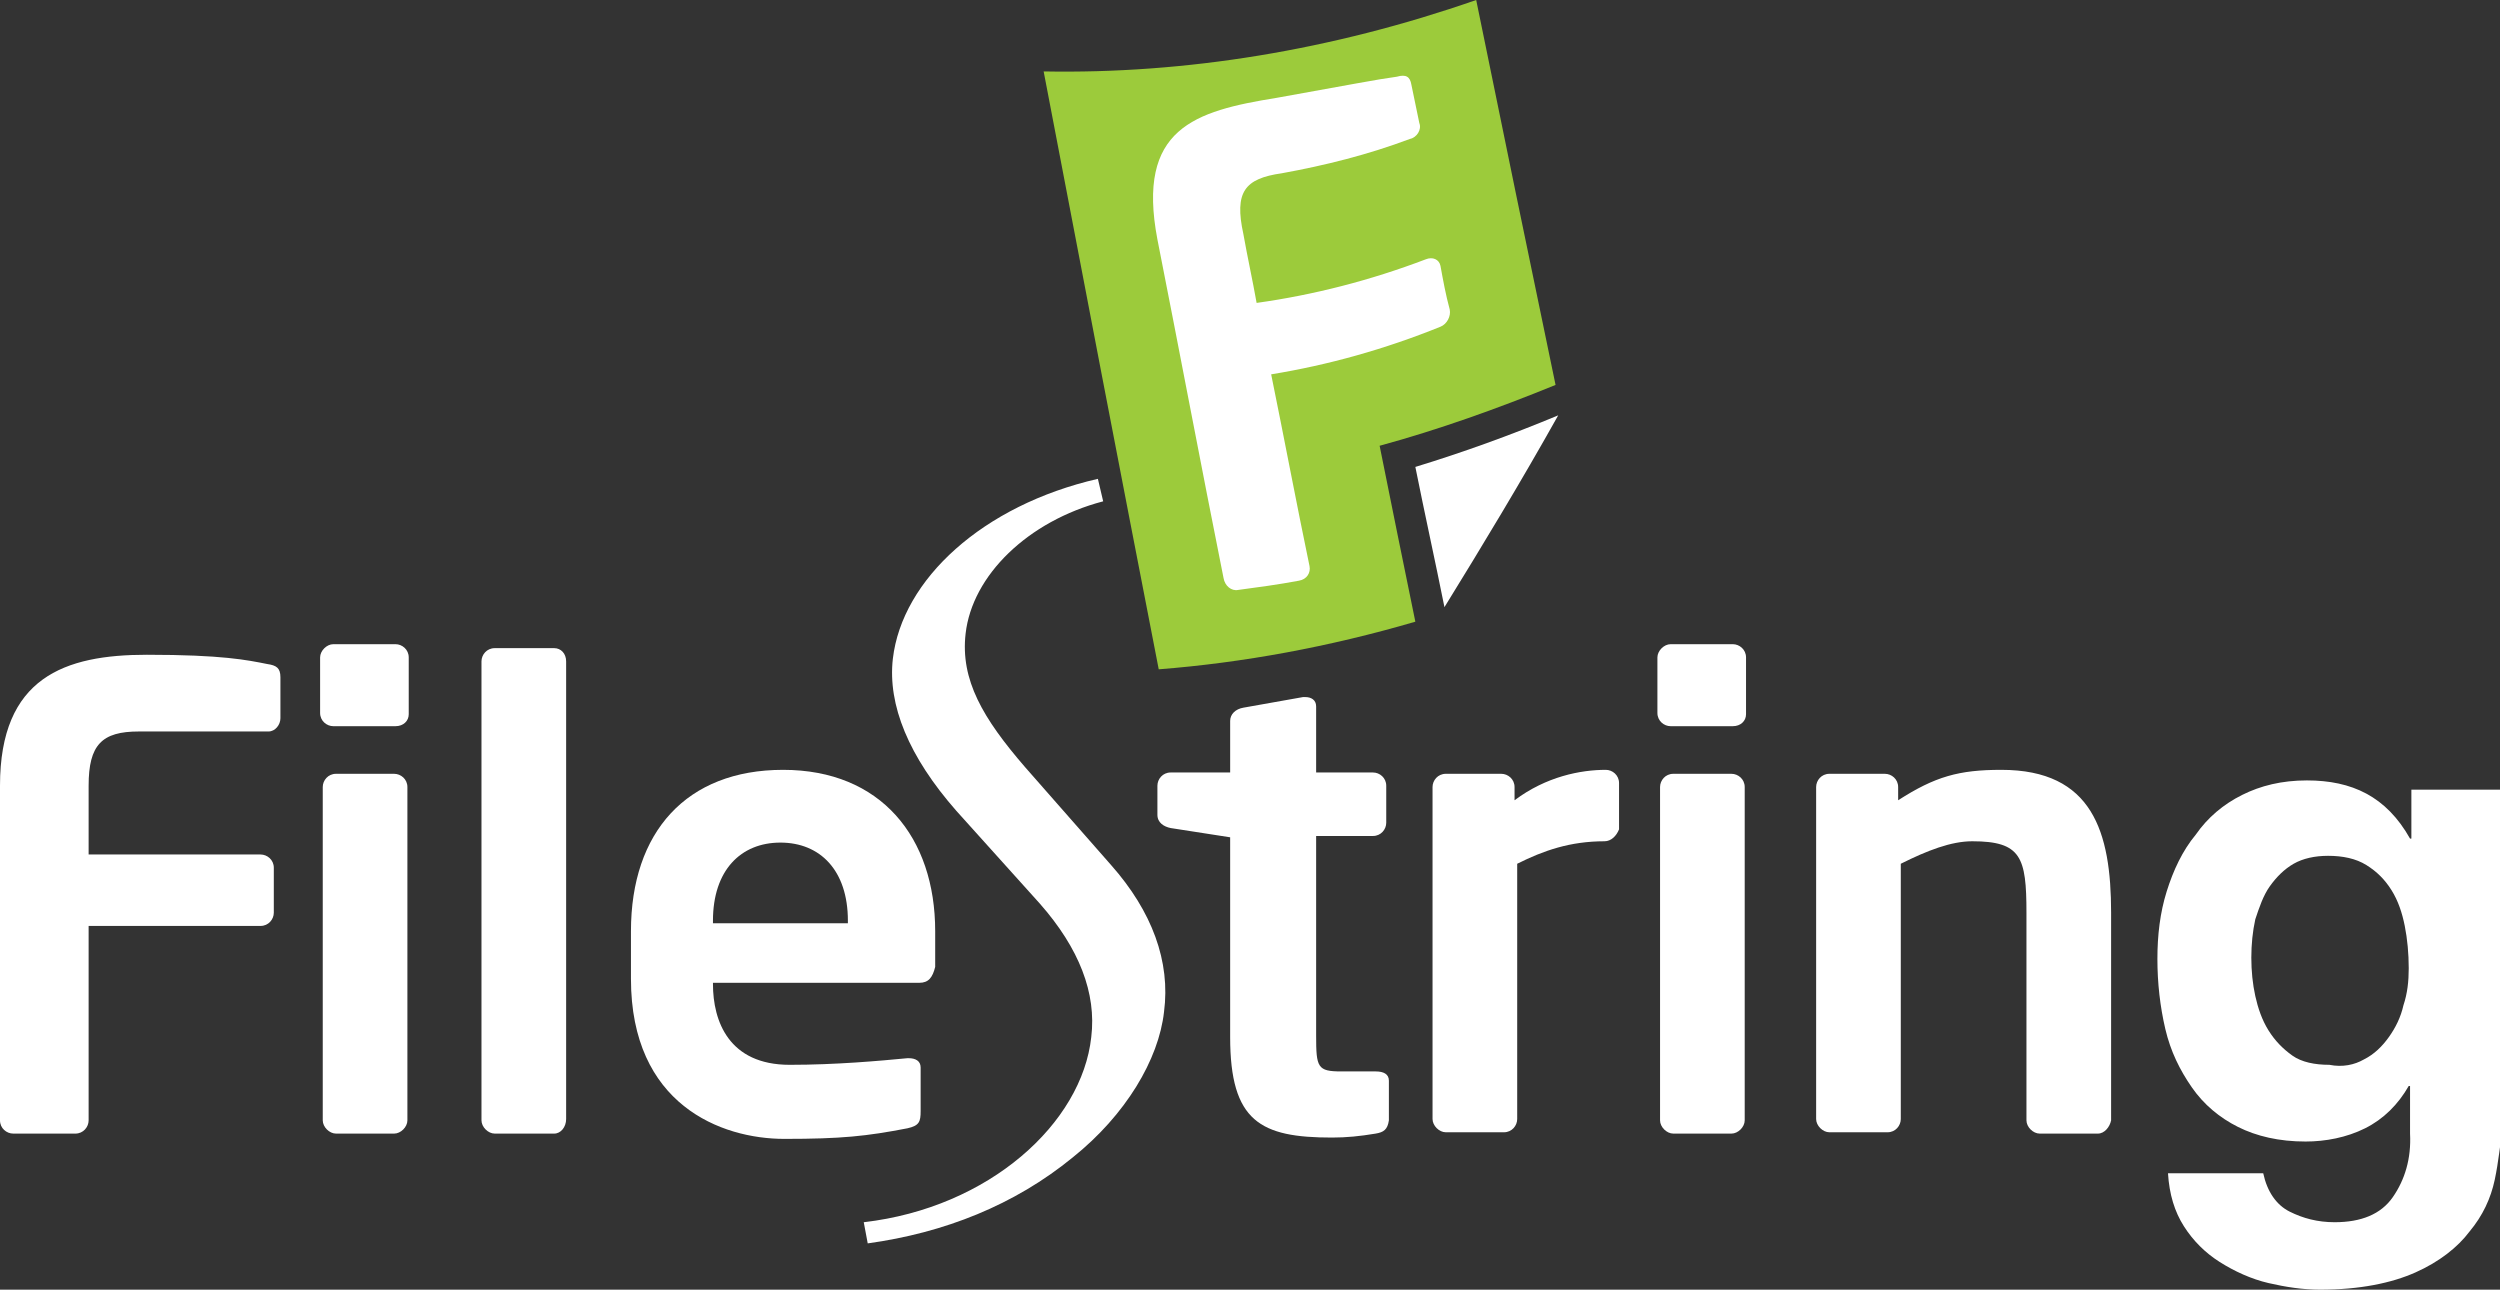 <?xml version="1.0" encoding="utf-8"?>
<!-- Generator: Adobe Illustrator 18.1.1, SVG Export Plug-In . SVG Version: 6.00 Build 0)  -->
<!DOCTYPE svg PUBLIC "-//W3C//DTD SVG 1.1//EN" "http://www.w3.org/Graphics/SVG/1.1/DTD/svg11.dtd">
<svg version="1.1" id="Layer_1" xmlns="http://www.w3.org/2000/svg" xmlns:xlink="http://www.w3.org/1999/xlink" x="0px" y="0px"
	 viewBox="0 0 189 97.5" enable-background="new 0 0 189 97.5" xml:space="preserve">
<rect x="0" y="0" width="189" height="97.5" fill="#333333" stroke="none"/>
<g>
	<path fill="#9CCB3B" d="M117.6,29.1c-2-9.6-4-19.3-6-29.1c-10.9,3.8-22,5.6-32.7,5.4c2.9,15.2,5.8,30.3,8.7,45.2
		c6.4-0.5,12.9-1.7,19.4-3.6c-0.9-4.4-1.8-8.8-2.7-13.3C108.7,32.5,113.2,30.9,117.6,29.1"/>
	<path fill="#FFFFFF" d="M106.6,10.5c-3.2,1.2-6.4,2-9.7,2.6c-2.8,0.4-3.6,1.4-2.9,4.6c0.3,1.7,0.7,3.5,1,5.2
		c4.3-0.6,8.6-1.7,12.8-3.3c0.5-0.2,1,0,1.1,0.5c0.2,1.1,0.4,2.2,0.7,3.3c0.1,0.5-0.2,1.1-0.7,1.3c-4.2,1.7-8.5,2.9-12.8,3.6
		c1,4.9,1.9,9.7,2.9,14.5c0.1,0.5-0.2,1-0.8,1.1c-1.6,0.3-3.1,0.5-4.6,0.7c-0.5,0.1-1-0.3-1.1-0.9c-1.7-8.5-3.3-17-5-25.6
		c-1.6-8.4,2.8-9.7,9-10.7c5.6-1,7.6-1.4,9.1-1.6c0.7-0.2,1,0,1.1,0.6c0.2,1,0.4,1.9,0.6,2.9C107.5,9.8,107.1,10.4,106.6,10.5"/>
	<path fill="#FFFFFF" d="M158.6,85.7h-4.4c-0.5,0-1-0.5-1-1V69c0-4.2-0.4-5.4-4.1-5.4c-1.6,0-3.4,0.7-5.4,1.7v19.3c0,0.5-0.4,1-1,1
		h-4.4c-0.5,0-1-0.5-1-1V59.5c0-0.5,0.4-1,1-1h4.2c0.5,0,1,0.4,1,1v1c2.8-1.8,4.6-2.3,7.8-2.3c6.9,0,8.3,4.7,8.3,10.8v15.7
		C159.5,85.2,159.1,85.7,158.6,85.7z"/>
	<path fill="#FFFFFF" d="M104,85.7c-1.2,0.2-2.2,0.3-3.3,0.3c-5.4,0-7.7-1.2-7.7-7.6V63.3l-4.5-0.7c-0.5-0.1-1-0.4-1-1v-2.2
		c0-0.5,0.4-1,1-1h4.5v-3.9c0-0.5,0.4-0.9,1-1l4.5-0.8c0,0,0.1,0,0.2,0c0.4,0,0.8,0.2,0.8,0.7v5h4.3c0.5,0,1,0.4,1,1v2.8
		c0,0.5-0.4,1-1,1h-4.3v15.1c0,2.4,0.1,2.7,1.9,2.7h2.6c0.6,0,1,0.2,1,0.7v3C104.9,85.4,104.6,85.6,104,85.7z"/>
	<path fill="#FFFFFF" d="M121.3,63.6c-2.6,0-4.6,0.7-6.6,1.7v19.3c0,0.5-0.4,1-1,1h-4.4c-0.5,0-1-0.5-1-1V59.5c0-0.5,0.4-1,1-1h4.2
		c0.5,0,1,0.4,1,1v1c2.4-1.8,5-2.3,6.9-2.3c0.5,0,1,0.4,1,1v3.5C122.2,63.2,121.8,63.6,121.3,63.6z"/>
	<path fill="#FFFFFF" d="M131,54.9h-4.7c-0.5,0-1-0.4-1-1v-4.2c0-0.5,0.5-1,1-1h4.7c0.5,0,1,0.4,1,1V54
		C132,54.5,131.6,54.9,131,54.9z M130.9,85.7h-4.4c-0.5,0-1-0.5-1-1V59.5c0-0.5,0.4-1,1-1h4.4c0.5,0,1,0.4,1,1v25.2
		C131.9,85.2,131.4,85.7,130.9,85.7z"/>
	<path fill="#FFFFFF" d="M109.2,45.9c2.9-4.7,5.8-9.5,8.6-14.5c-3.6,1.5-7.2,2.8-10.8,3.9C107.7,38.8,108.5,42.4,109.2,45.9"/>
	<path fill="#FFFFFF" d="M20.3,55.3h-9.8c-2.8,0-3.8,1-3.8,4.1v5.2h13c0.5,0,1,0.4,1,1V69c0,0.5-0.4,1-1,1h-13v14.7c0,0.5-0.4,1-1,1
		H1c-0.5,0-1-0.4-1-1V59.4c0-8.2,4.9-9.9,11.1-9.9c5.7,0,7.6,0.4,9.1,0.7c0.7,0.1,1,0.3,1,1v3.1C21.2,54.8,20.8,55.3,20.3,55.3z"/>
	<path fill="#FFFFFF" d="M29.9,54.9h-4.7c-0.5,0-1-0.4-1-1v-4.2c0-0.5,0.5-1,1-1h4.7c0.5,0,1,0.4,1,1V54
		C30.9,54.5,30.5,54.9,29.9,54.9z M29.8,85.7h-4.4c-0.5,0-1-0.5-1-1V59.5c0-0.5,0.4-1,1-1h4.4c0.5,0,1,0.4,1,1v25.2
		C30.8,85.2,30.3,85.7,29.8,85.7z"/>
	<path fill="#FFFFFF" d="M41.9,85.7h-4.5c-0.5,0-1-0.5-1-1V50c0-0.5,0.4-1,1-1h4.5c0.5,0,0.9,0.4,0.9,1v34.6
		C42.8,85.2,42.4,85.7,41.9,85.7z"/>
	<path fill="#FFFFFF" d="M69.5,74.3H53.9v0.1c0,2.8,1.2,6.1,5.8,6.1c3.5,0,6.8-0.3,8.9-0.5c0,0,0.1,0,0.1,0c0.5,0,0.9,0.2,0.9,0.7
		V84c0,0.8-0.1,1.1-1,1.3c-3.1,0.6-5,0.8-9.3,0.8c-4.8,0-11.6-2.6-11.6-12.1v-3.6c0-7.5,4.2-12.2,11.5-12.2
		c7.4,0,11.5,5.1,11.5,12.2v2.7C70.5,73.9,70.2,74.3,69.5,74.3z M64.1,69.6c0-3.8-2.1-5.9-5.1-5.9c-3,0-5.1,2.1-5.1,5.9v0.2h10.2
		V69.6z"/>
	<g>
		<path fill="#FFFFFF" d="M84,65.4L77.5,58c-3.2-3.7-4.9-6.6-4.5-10.1c0.5-4.4,4.7-8.5,10.4-10L83,36.2c-8.7,2-14.8,7.6-15.5,13.6
			c-0.4,3.5,1.2,7.4,4.8,11.5l6.3,7c3,3.4,4.3,6.8,3.9,10.1c-0.7,6.5-7.7,12.9-17.2,14l0.3,1.6c5.8-0.8,11.1-2.9,15.5-6.5
			c4-3.2,6.5-7.4,6.9-11C88.5,72.7,87.1,68.9,84,65.4z"/>
	</g>
	<g>
		<path fill="#FFFFFF" d="M188.6,89.2c-0.3,1.4-0.9,2.7-1.9,3.9c-0.9,1.2-2.3,2.3-4.1,3.1c-1.8,0.8-4.2,1.3-7.2,1.3
			c-1.3,0-2.6-0.2-3.9-0.5c-1.3-0.3-2.6-0.9-3.7-1.6c-1.1-0.7-2-1.6-2.7-2.7c-0.7-1.1-1.1-2.4-1.2-4h7.2c0.3,1.4,1,2.4,2,2.9
			c1,0.5,2.1,0.8,3.4,0.8c2,0,3.5-0.6,4.4-1.9c0.9-1.3,1.4-2.9,1.3-4.8v-3.6h-0.1c-0.8,1.4-1.9,2.5-3.3,3.2c-1.4,0.7-3,1-4.5,1
			c-2,0-3.7-0.4-5.1-1.1c-1.4-0.7-2.6-1.7-3.5-3c-0.9-1.3-1.6-2.7-2-4.4c-0.4-1.7-0.6-3.5-0.6-5.3c0-1.8,0.2-3.5,0.7-5.1
			c0.5-1.6,1.2-3.1,2.2-4.3c0.9-1.3,2.1-2.3,3.5-3c1.4-0.7,3-1.1,4.9-1.1c1.7,0,3.2,0.3,4.5,1c1.3,0.7,2.4,1.8,3.3,3.4h0.1v-3.7h6.9
			v25.7C189,86.5,188.9,87.8,188.6,89.2z M178.7,80.1c0.8-0.4,1.4-1,1.9-1.7c0.5-0.7,0.9-1.5,1.1-2.4c0.3-0.9,0.4-1.8,0.4-2.8
			c0-1.1-0.1-2.2-0.3-3.2c-0.2-1-0.5-1.9-1-2.7c-0.5-0.8-1.1-1.4-1.9-1.9c-0.8-0.5-1.8-0.7-2.9-0.7c-1,0-1.9,0.2-2.6,0.6
			s-1.3,1-1.8,1.7c-0.5,0.7-0.8,1.6-1.1,2.5c-0.2,0.9-0.3,1.9-0.3,2.9c0,1,0.1,2,0.3,2.9s0.5,1.8,1,2.6c0.5,0.8,1.1,1.4,1.8,1.9
			c0.7,0.5,1.7,0.7,2.8,0.7C177.1,80.7,178,80.5,178.7,80.1z"/>
	</g>
</g>
</svg>
